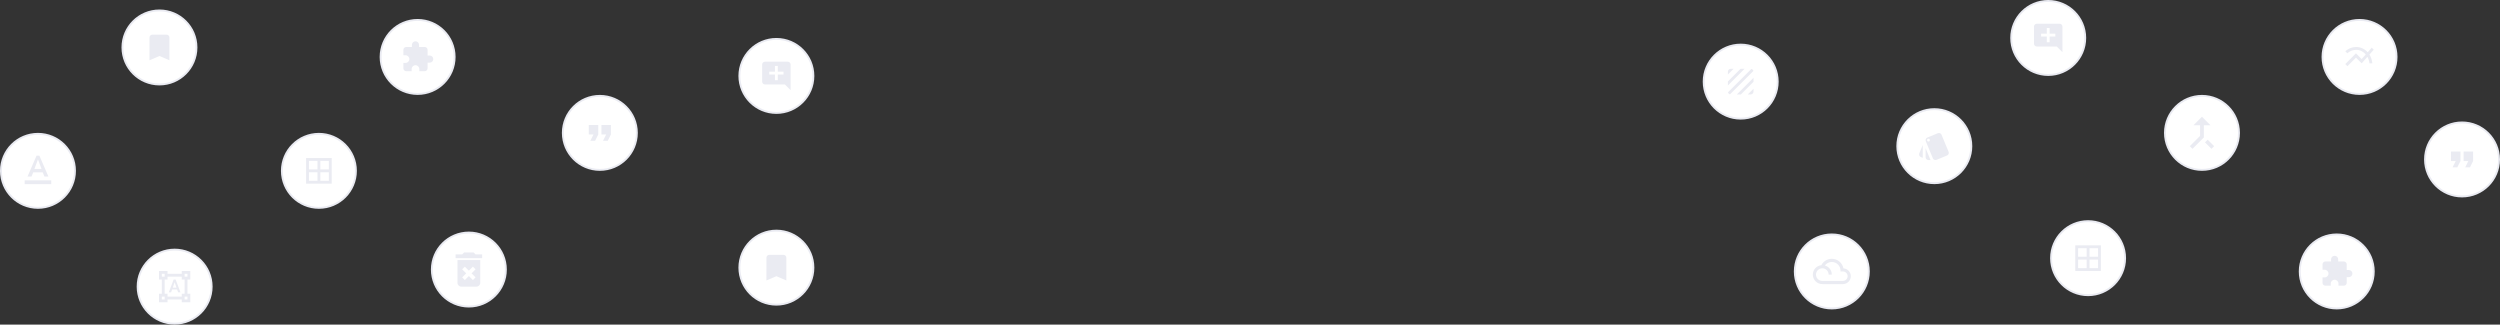 <svg width="1317" height="171" viewBox="0 0 1317 171" fill="none" xmlns="http://www.w3.org/2000/svg">
<rect x="0" y="0" width="1317" height="171" fill="#333333" stroke="none"/>
<circle cx="247" cy="142" r="19.5" fill="white" stroke="#EAEBF2"/>
<path d="M241 149C241 150.1 241.9 151 243 151H251C252.1 151 253 150.1 253 149V137H241V149ZM243.46 141.88L244.87 140.47L247 142.59L249.12 140.47L250.53 141.88L248.41 144L250.53 146.12L249.12 147.53L247 145.41L244.88 147.53L243.47 146.12L245.59 144L243.46 141.88ZM250.5 134L249.5 133H244.5L243.5 134H240V136H254V134H250.5Z" fill="#EAEBF2"/>
<circle cx="1160" cy="70" r="19.5" fill="white" stroke="#EAEBF2"/>
<path d="M1165 78.41L1166.41 77L1163 73.59L1161.59 75L1165 78.41ZM1155.5 66H1159V71.59L1153.59 77L1155 78.41L1161 72.41V66H1164.5L1160 61.5L1155.5 66Z" fill="#EAEBF2"/>
<circle cx="220" cy="30" r="19.5" fill="white" stroke="#EAEBF2"/>
<path d="M226.375 29.25H225.25V26.25C225.25 25.425 224.575 24.75 223.75 24.75H220.75V23.625C220.75 22.59 219.91 21.75 218.875 21.75C217.84 21.75 217 22.59 217 23.625V24.75H214C213.175 24.75 212.507 25.425 212.507 26.25V29.1H213.625C214.743 29.1 215.65 30.008 215.65 31.125C215.65 32.242 214.743 33.15 213.625 33.15H212.5V36C212.5 36.825 213.175 37.5 214 37.5H216.85V36.375C216.85 35.258 217.758 34.35 218.875 34.35C219.992 34.35 220.9 35.258 220.9 36.375V37.5H223.75C224.575 37.5 225.25 36.825 225.25 36V33H226.375C227.41 33 228.25 32.16 228.25 31.125C228.25 30.09 227.41 29.25 226.375 29.25Z" fill="#EAEBF2"/>
<circle cx="1231" cy="143" r="19.5" fill="white" stroke="#EAEBF2"/>
<path d="M1237.38 142.25H1236.25V139.25C1236.25 138.425 1235.57 137.75 1234.75 137.75H1231.75V136.625C1231.75 135.59 1230.91 134.75 1229.88 134.75C1228.84 134.75 1228 135.59 1228 136.625V137.75H1225C1224.17 137.75 1223.51 138.425 1223.51 139.25V142.1H1224.62C1225.74 142.1 1226.65 143.007 1226.65 144.125C1226.65 145.243 1225.74 146.15 1224.62 146.15H1223.5V149C1223.5 149.825 1224.17 150.5 1225 150.5H1227.85V149.375C1227.85 148.257 1228.76 147.35 1229.88 147.35C1230.99 147.35 1231.9 148.257 1231.9 149.375V150.5H1234.75C1235.57 150.5 1236.25 149.825 1236.25 149V146H1237.38C1238.41 146 1239.25 145.16 1239.25 144.125C1239.25 143.09 1238.41 142.25 1237.38 142.25Z" fill="#EAEBF2"/>
<circle cx="20" cy="90" r="19.5" fill="white" stroke="#EAEBF2"/>
<path d="M13 95V97H27V95H13ZM17.5 90.8H22.5L23.4 93H25.5L20.75 82H19.25L14.5 93H16.6L17.5 90.8ZM20 83.98L21.87 89H18.13L20 83.98Z" fill="#EAEBF2"/>
<circle cx="1243" cy="30" r="19.5" fill="white" stroke="#EAEBF2"/>
<path d="M1250.5 26.19L1249.44 25.133L1247.31 27.54C1245.76 25.8 1243.62 24.75 1241.21 24.75C1239.04 24.75 1237.05 25.62 1235.5 27L1236.57 28.065C1237.84 26.948 1239.45 26.25 1241.21 26.25C1243.26 26.25 1245.02 27.195 1246.28 28.68L1244.12 31.11L1241.12 28.11L1235.5 33.742L1236.62 34.867L1241.12 30.36L1244.12 33.36L1247.16 29.948C1247.72 30.96 1248.1 32.123 1248.24 33.36H1249.75C1249.59 31.635 1249.04 30.067 1248.22 28.755L1250.5 26.19Z" fill="#EAEBF2"/>
<circle cx="316" cy="70" r="19.5" fill="white" stroke="#EAEBF2"/>
<path d="M311 74.167H313.5L315.167 70.834V65.834H310.167V70.834H312.667L311 74.167ZM317.667 74.167H320.167L321.833 70.834V65.834H316.833V70.834H319.333L317.667 74.167Z" fill="#EAEBF2"/>
<circle cx="1297" cy="84" r="19.5" fill="white" stroke="#EAEBF2"/>
<path d="M1292 88.167H1294.5L1296.17 84.834V79.834H1291.17V84.834H1293.67L1292 88.167ZM1298.67 88.167H1301.17L1302.83 84.834V79.834H1297.83V84.834H1300.33L1298.67 88.167Z" fill="#EAEBF2"/>
<circle cx="1019" cy="77" r="19.5" fill="white" stroke="#EAEBF2"/>
<path d="M1011.9 82.737L1012.9 83.157V76.385L1011.08 80.78C1010.77 81.545 1011.14 82.422 1011.9 82.737ZM1026.52 79.963L1022.8 70.985C1022.57 70.422 1022.02 70.078 1021.44 70.062C1021.25 70.062 1021.05 70.093 1020.85 70.175L1015.32 72.463C1014.76 72.695 1014.42 73.235 1014.4 73.812C1014.39 74.015 1014.43 74.218 1014.51 74.412L1018.23 83.39C1018.47 83.96 1019.02 84.305 1019.61 84.312C1019.8 84.312 1020 84.275 1020.18 84.2L1025.7 81.912C1026.47 81.597 1026.84 80.72 1026.52 79.963ZM1015.91 74.562C1015.5 74.562 1015.16 74.225 1015.16 73.812C1015.16 73.4 1015.5 73.062 1015.91 73.062C1016.32 73.062 1016.66 73.4 1016.66 73.812C1016.66 74.225 1016.32 74.562 1015.91 74.562ZM1014.41 82.812C1014.41 83.638 1015.08 84.312 1015.91 84.312H1017L1014.41 78.058V82.812Z" fill="#EAEBF2"/>
<circle cx="917" cy="43" r="19.5" fill="white" stroke="#EAEBF2"/>
<path d="M922.632 36.31L910.31 48.633C910.377 48.888 910.512 49.12 910.692 49.307C910.88 49.487 911.112 49.623 911.367 49.69L923.698 37.367C923.555 36.85 923.15 36.445 922.632 36.31ZM916.91 36.25L910.25 42.91V45.032L919.033 36.25H916.91ZM911.75 36.25C910.925 36.25 910.25 36.925 910.25 37.75V39.25L913.25 36.25H911.75ZM922.25 49.75C922.663 49.75 923.037 49.585 923.307 49.307C923.585 49.038 923.75 48.663 923.75 48.25V46.75L920.75 49.75H922.25ZM914.967 49.75H917.09L923.75 43.09V40.968L914.967 49.75Z" fill="#EAEBF2"/>
<circle cx="965" cy="143" r="19.5" fill="white" stroke="#EAEBF2"/>
<path d="M971.125 141.367C970.558 138.492 968.033 136.333 965 136.333C962.592 136.333 960.508 137.7 959.467 139.7C956.958 139.967 955 142.083 955 144.667C955 147.425 957.242 149.667 960 149.667H970.833C973.133 149.667 975 147.8 975 145.5C975 143.3 973.292 141.517 971.125 141.367ZM970.833 148H960C958.158 148 956.667 146.508 956.667 144.667C956.667 142.825 958.158 141.333 960 141.333C961.842 141.333 963.333 142.825 963.333 144.667H965C965 142.367 963.45 140.433 961.333 139.85C962.175 138.733 963.5 138 965 138C967.525 138 969.583 140.058 969.583 142.583V143H970.833C972.208 143 973.333 144.125 973.333 145.5C973.333 146.875 972.208 148 970.833 148Z" fill="#EAEBF2"/>
<circle cx="92" cy="151" r="19.5" fill="white" stroke="#EAEBF2"/>
<path d="M100.25 147.25V142.75H95.75V144.25H88.25V142.75H83.75V147.25H85.25V154.75H83.75V159.25H88.25V157.75H95.75V159.25H100.25V154.75H98.75V147.25H100.25ZM85.25 144.25H86.75V145.75H85.25V144.25ZM86.75 157.75H85.25V156.25H86.75V157.75ZM95.75 156.25H88.25V154.75H86.75V147.25H88.25V145.75H95.75V147.25H97.25V154.75H95.75V156.25ZM98.75 157.75H97.25V156.25H98.75V157.75ZM97.25 145.75V144.25H98.75V145.75H97.25ZM93.297 152.5H90.68L90.132 154H88.918L91.468 147.25H92.517L95.075 154H93.853L93.297 152.5ZM91.017 151.555H92.975L92 148.682L91.017 151.555Z" fill="#EAEBF2"/>
<circle cx="1079" cy="20" r="19.5" fill="white" stroke="#EAEBF2"/>
<path d="M1086.49 14C1086.49 13.175 1085.83 12.5 1085 12.5H1073C1072.18 12.5 1071.5 13.175 1071.5 14V23C1071.5 23.825 1072.18 24.5 1073 24.5H1083.5L1086.5 27.5L1086.49 14ZM1082.75 19.25H1079.75V22.25H1078.25V19.25H1075.25V17.75H1078.25V14.75H1079.75V17.75H1082.75V19.25Z" fill="#EAEBF2"/>
<circle cx="409" cy="40" r="19.5" fill="white" stroke="#EAEBF2"/>
<path d="M416.493 34C416.493 33.175 415.825 32.5 415 32.5H403C402.175 32.5 401.5 33.175 401.5 34V43C401.5 43.825 402.175 44.5 403 44.5H413.5L416.5 47.5L416.493 34ZM412.75 39.25H409.75V42.25H408.25V39.25H405.25V37.75H408.25V34.75H409.75V37.75H412.75V39.25Z" fill="#EAEBF2"/>
<circle cx="1100" cy="136" r="19.5" fill="white" stroke="#EAEBF2"/>
<path d="M1093.25 129.25V142.75H1106.75V129.25H1093.25ZM1099.25 141.25H1094.75V136.75H1099.25V141.25ZM1099.25 135.25H1094.75V130.75H1099.25V135.25ZM1105.25 141.25H1100.75V136.75H1105.25V141.25ZM1105.25 135.25H1100.75V130.75H1105.25V135.25Z" fill="#EAEBF2"/>
<circle cx="168" cy="90" r="19.5" fill="white" stroke="#EAEBF2"/>
<path d="M161.25 83.25V96.75H174.75V83.25H161.25ZM167.25 95.25H162.75V90.75H167.25V95.25ZM167.25 89.25H162.75V84.75H167.25V89.25ZM173.25 95.25H168.75V90.75H173.25V95.25ZM173.25 89.25H168.75V84.75H173.25V89.25Z" fill="#EAEBF2"/>
<circle cx="84" cy="25" r="19.5" fill="white" stroke="#EAEBF2"/>
<path d="M87.75 18.25H80.25C79.425 18.25 78.757 18.925 78.757 19.75L78.75 31.75L84 29.5L89.25 31.75V19.75C89.25 18.925 88.575 18.25 87.75 18.25Z" fill="#EAEBF2"/>
<circle cx="409" cy="141" r="19.5" fill="white" stroke="#EAEBF2"/>
<path d="M412.75 134.25H405.25C404.425 134.25 403.758 134.925 403.758 135.75L403.75 147.75L409 145.5L414.25 147.75V135.75C414.25 134.925 413.575 134.25 412.75 134.25Z" fill="#EAEBF2"/>
</svg>
